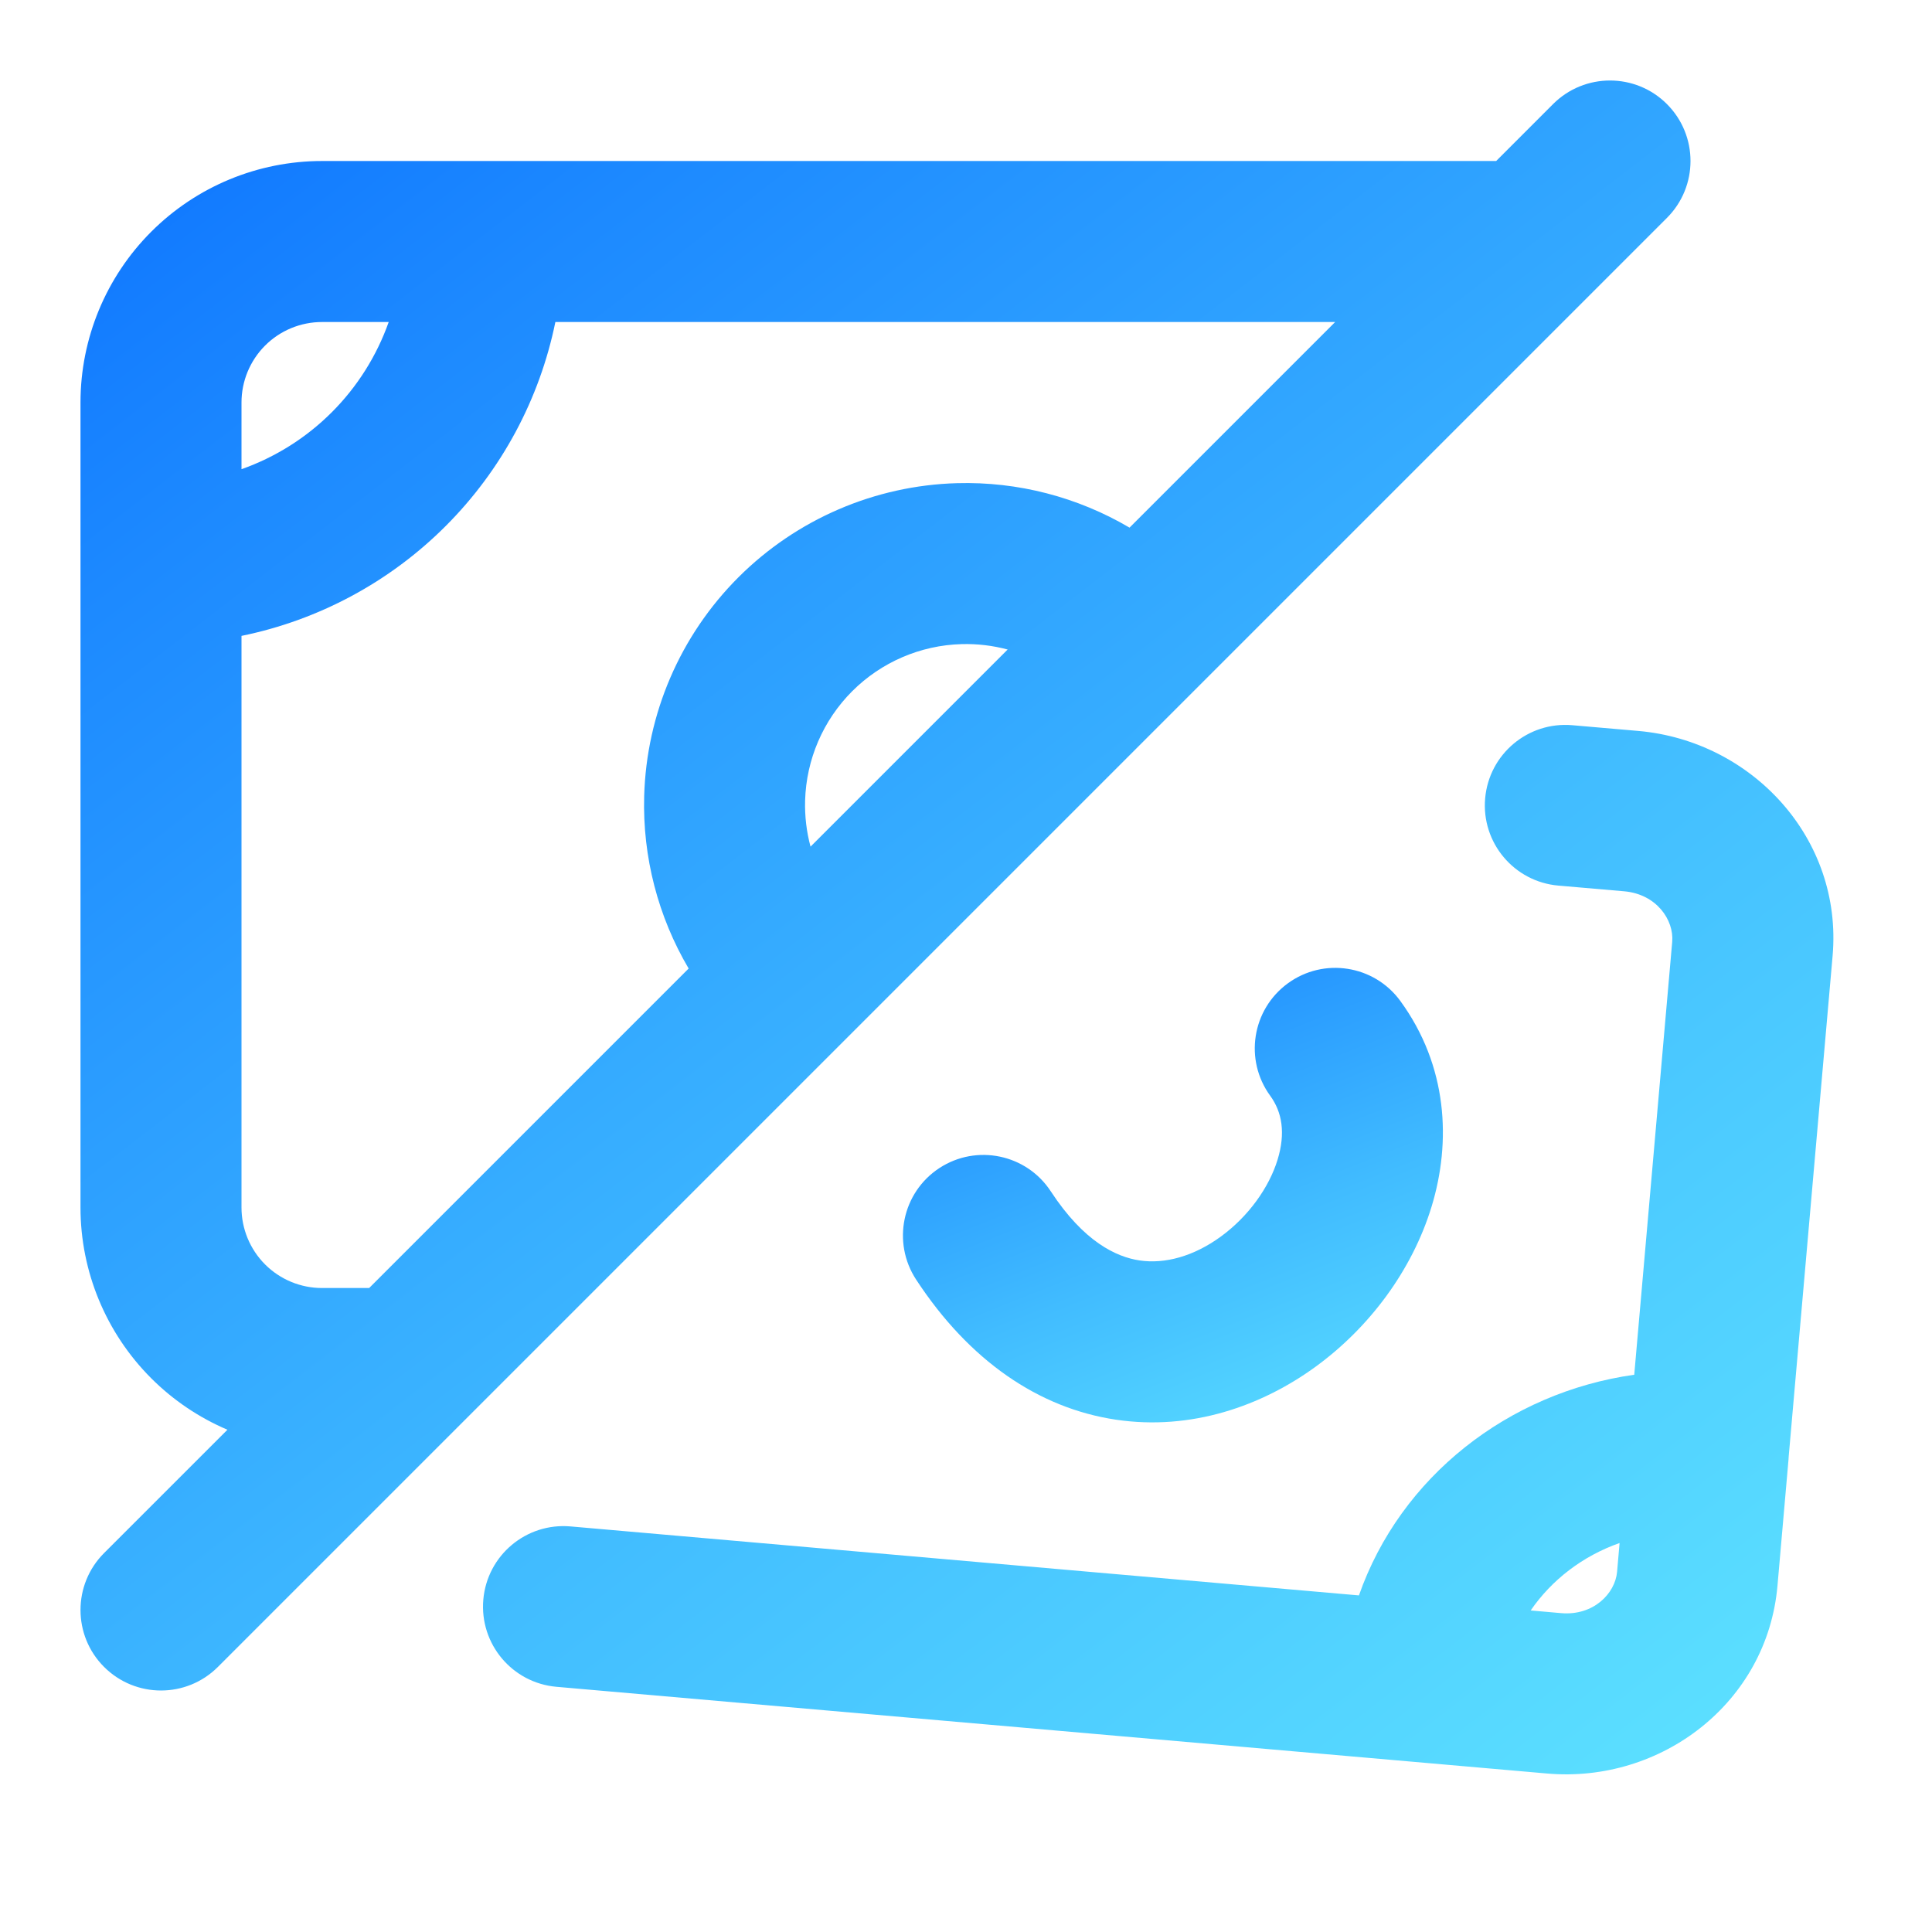 <svg width="68" height="68" viewBox="0 0 68 68" fill="none" xmlns="http://www.w3.org/2000/svg">
<path fill-rule="evenodd" clip-rule="evenodd" d="M54.663 3.663C55.77 2.557 57.564 2.557 58.67 3.663C59.777 4.77 59.777 6.564 58.67 7.67L7.67 58.67C6.564 59.777 4.77 59.777 3.663 58.67C2.557 57.564 2.557 55.77 3.663 54.663L8.005 50.322C7.013 49.899 6.1 49.288 5.323 48.511C3.729 46.916 2.833 44.755 2.833 42.5V14.167C2.833 11.912 3.729 9.75 5.323 8.156C6.917 6.562 9.079 5.667 11.334 5.667H52.66L54.663 3.663ZM46.993 11.334H19.547C18.996 14.035 17.663 16.539 15.684 18.517C13.705 20.496 11.202 21.829 8.5 22.381V42.5C8.5 43.252 8.799 43.972 9.33 44.504C9.861 45.035 10.582 45.334 11.334 45.334H12.993L24.238 34.089C23.163 32.266 22.613 30.163 22.673 28.018C22.754 25.123 23.94 22.369 25.988 20.321C28.036 18.274 30.79 17.087 33.685 17.006C35.83 16.946 37.932 17.497 39.756 18.571L46.993 11.334ZM35.466 22.861C34.941 22.721 34.395 22.655 33.843 22.671C32.396 22.711 31.019 23.305 29.995 24.328C28.971 25.352 28.378 26.729 28.337 28.177C28.322 28.729 28.387 29.275 28.528 29.799L35.466 22.861ZM8.5 16.514C9.684 16.095 10.772 15.416 11.677 14.511C12.582 13.606 13.262 12.518 13.681 11.334H11.334C10.582 11.334 9.861 11.632 9.33 12.163C8.799 12.695 8.5 13.415 8.5 14.167V16.514ZM52.272 28.103C52.407 26.544 53.78 25.39 55.339 25.525L57.667 25.727C61.666 26.08 64.86 29.508 64.502 33.639L62.957 51.255C62.955 51.296 62.953 51.338 62.949 51.38L62.561 55.817C62.197 59.946 58.454 62.771 54.454 62.422L19.587 59.37C18.028 59.234 16.875 57.86 17.011 56.301C17.147 54.742 18.521 53.589 20.08 53.725L47.83 56.153C49.294 51.978 53.088 49.012 57.52 48.386L58.856 33.149C58.922 32.379 58.303 31.472 57.17 31.371L54.85 31.17C53.291 31.035 52.137 29.662 52.272 28.103ZM57.004 54.309C55.701 54.767 54.61 55.612 53.875 56.683L54.947 56.777C56.08 56.875 56.847 56.09 56.916 55.323M56.916 55.323L57.004 54.309L56.916 55.323Z" fill="url(#paint0_linear_1542_16796)"/>
<path fill-rule="evenodd" clip-rule="evenodd" d="M45.327 34.611C46.59 33.688 48.363 33.965 49.286 35.229C50.957 37.519 51.083 40.19 50.386 42.472C49.701 44.712 48.2 46.721 46.314 48.097C44.418 49.481 41.934 50.364 39.275 49.968C36.552 49.562 34.109 47.886 32.243 45.035C31.387 43.725 31.754 41.969 33.063 41.112C34.373 40.256 36.129 40.623 36.985 41.932C38.149 43.71 39.29 44.241 40.109 44.363C40.993 44.495 42.008 44.225 42.973 43.521C43.947 42.809 44.668 41.793 44.967 40.816C45.253 39.88 45.125 39.141 44.709 38.57C43.786 37.306 44.063 35.534 45.327 34.611Z" fill="url(#paint1_linear_1542_16796)"/>
<defs>
<linearGradient id="paint0_linear_1542_16796" x1="6.721" y1="-13.106" x2="88.448" y2="92.822" gradientUnits="userSpaceOnUse">
<stop stop-color="#0062FF"/>
<stop offset="0.19" stop-color="#1D8AFF"/>
<stop offset="0.46" stop-color="#41BCFF"/>
<stop offset="0.69" stop-color="#5CE0FF"/>
<stop offset="0.88" stop-color="#6CF6FF"/>
<stop offset="1" stop-color="#72FFFF"/>
</linearGradient>
<linearGradient id="paint1_linear_1542_16796" x1="38.077" y1="26.265" x2="52.545" y2="62.608" gradientUnits="userSpaceOnUse">
<stop stop-color="#0062FF"/>
<stop offset="0.19" stop-color="#1D8AFF"/>
<stop offset="0.46" stop-color="#41BCFF"/>
<stop offset="0.69" stop-color="#5CE0FF"/>
<stop offset="0.88" stop-color="#6CF6FF"/>
<stop offset="1" stop-color="#72FFFF"/>
</linearGradient>
</defs>
</svg>
